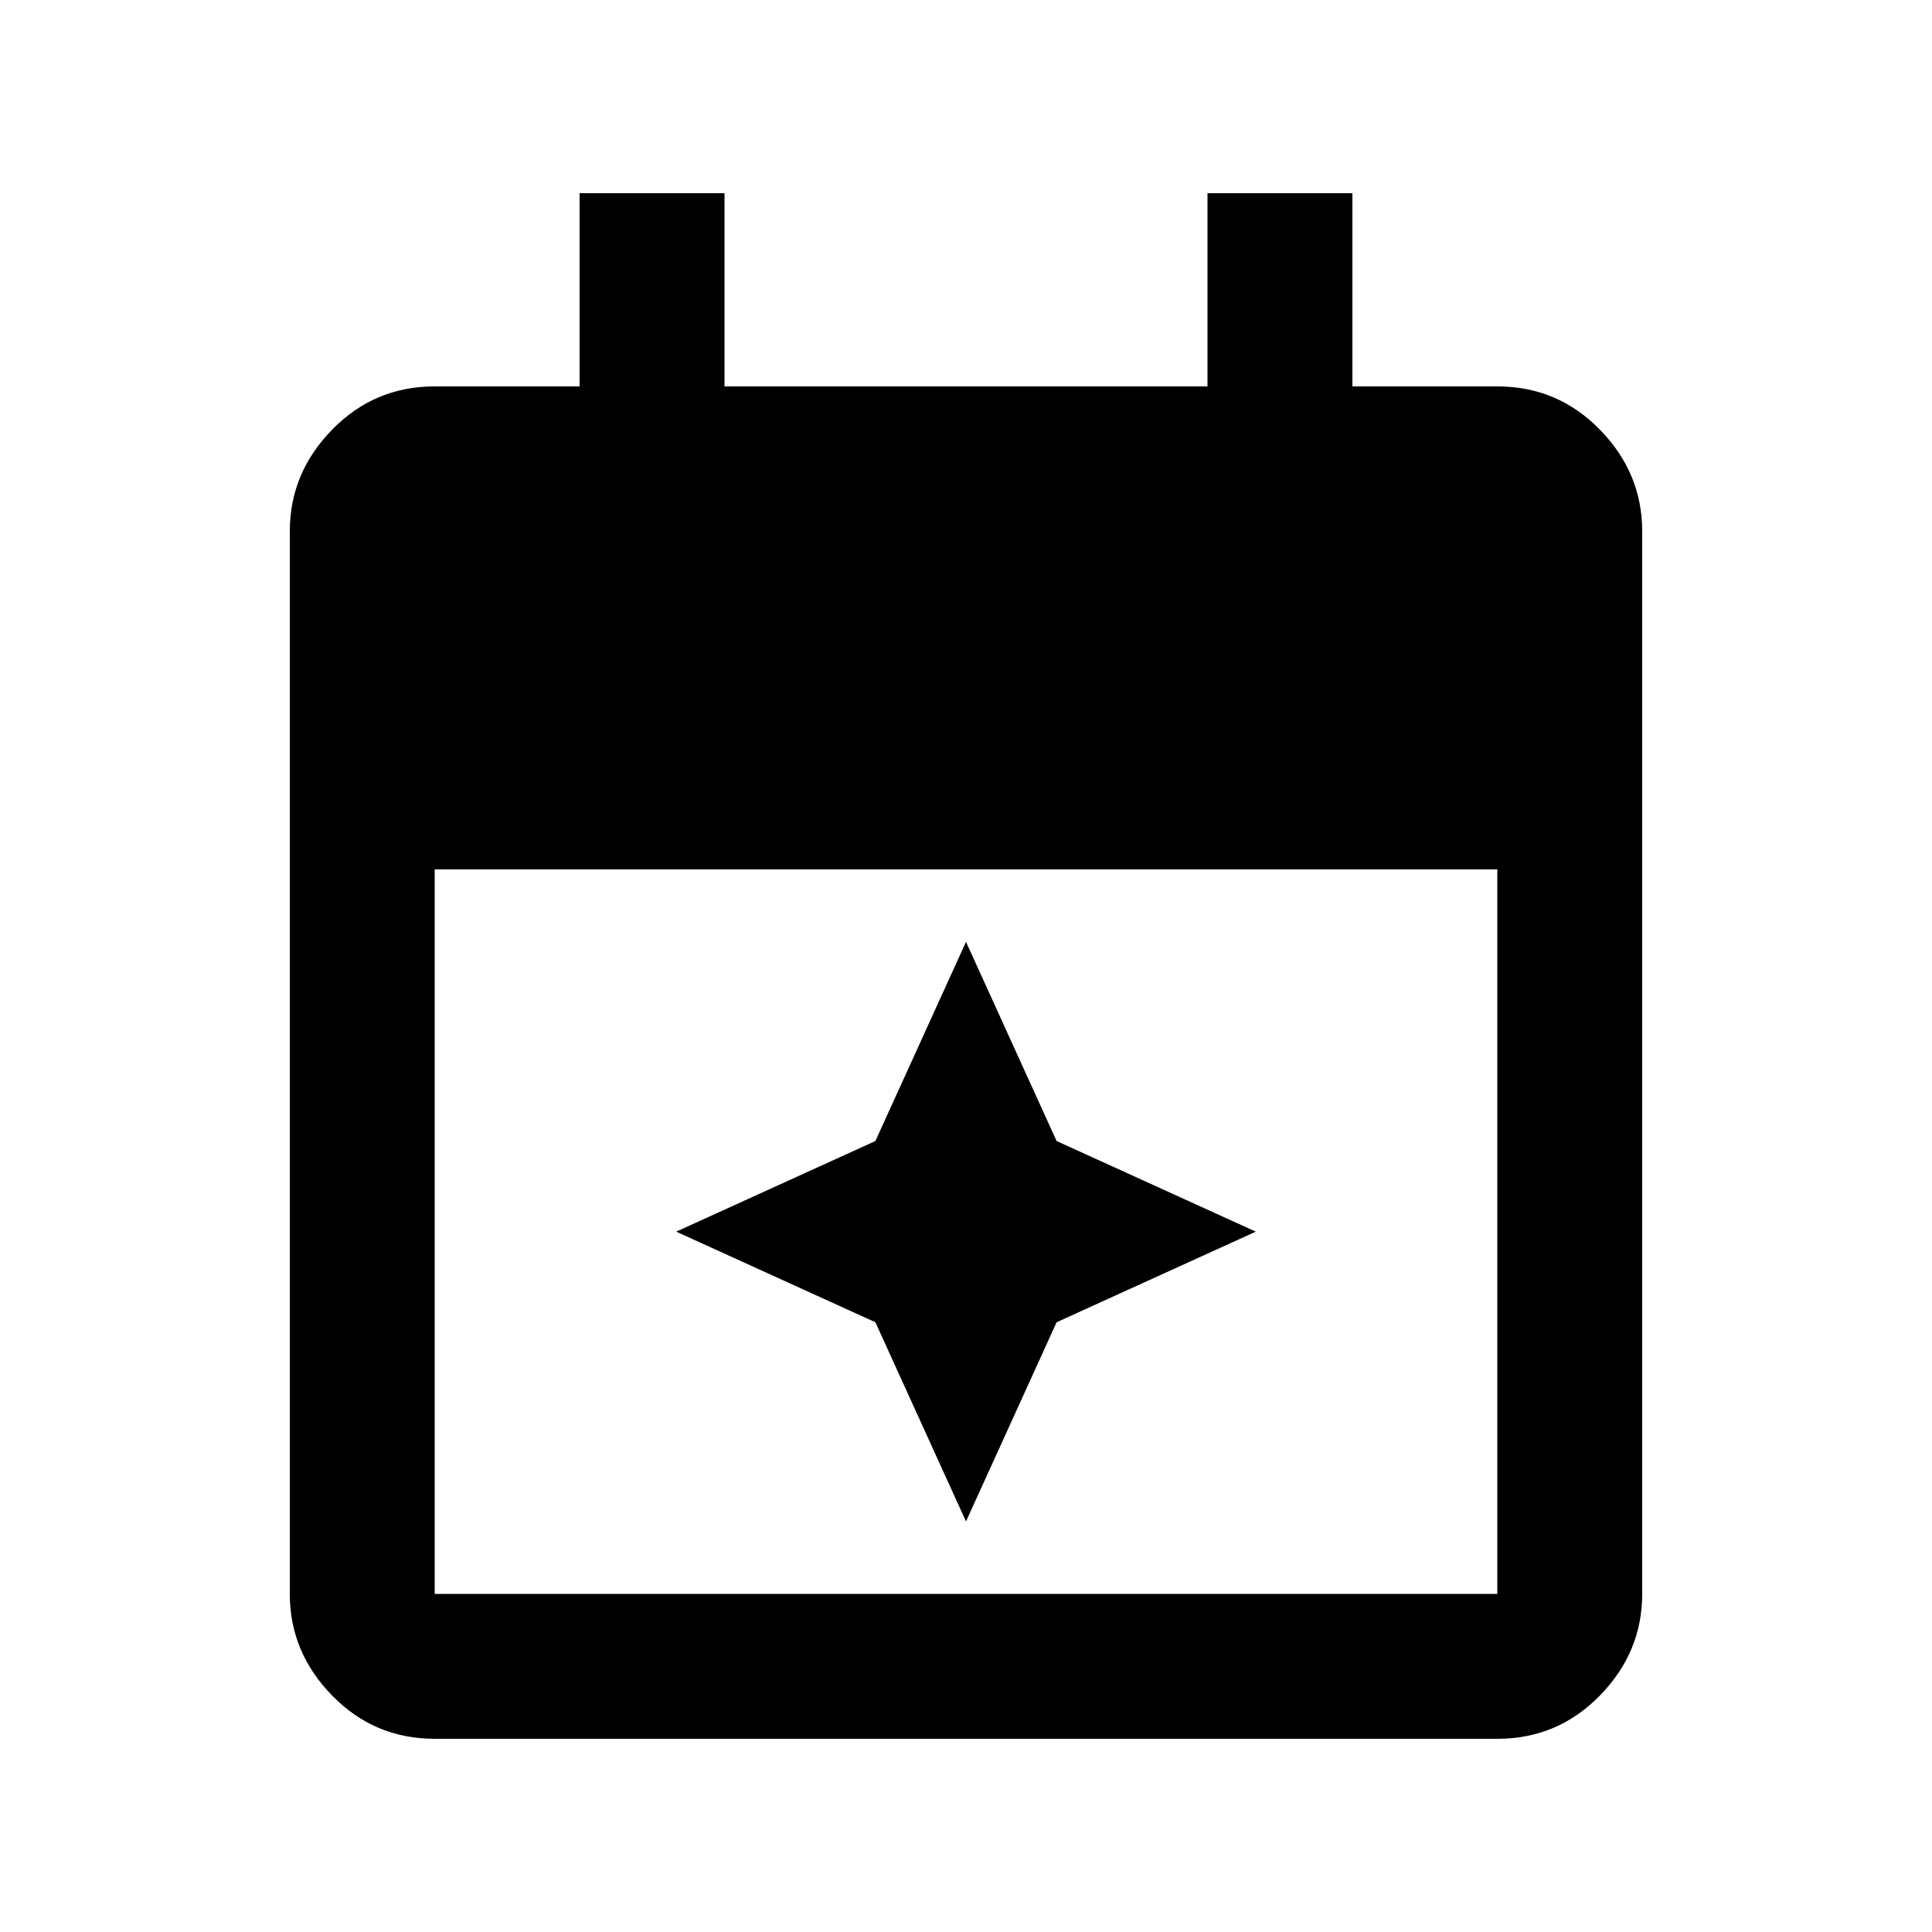 <svg xmlns="http://www.w3.org/2000/svg" viewBox="0 0 20 20"><path d="m10 15.75-.938-2.062L7 12.75l2.062-.938L10 9.75l.938 2.062L13 12.75l-2.062.938ZM4.5 18q-.625 0-1.062-.448Q3 17.104 3 16.5v-11q0-.604.438-1.052Q3.875 4 4.5 4H6V2h1.5v2h5V2H14v2h1.5q.625 0 1.062.448Q17 4.896 17 5.5v11q0 .604-.438 1.052Q16.125 18 15.5 18Zm0-1.5h11V9h-11v7.5Z"/></svg>
